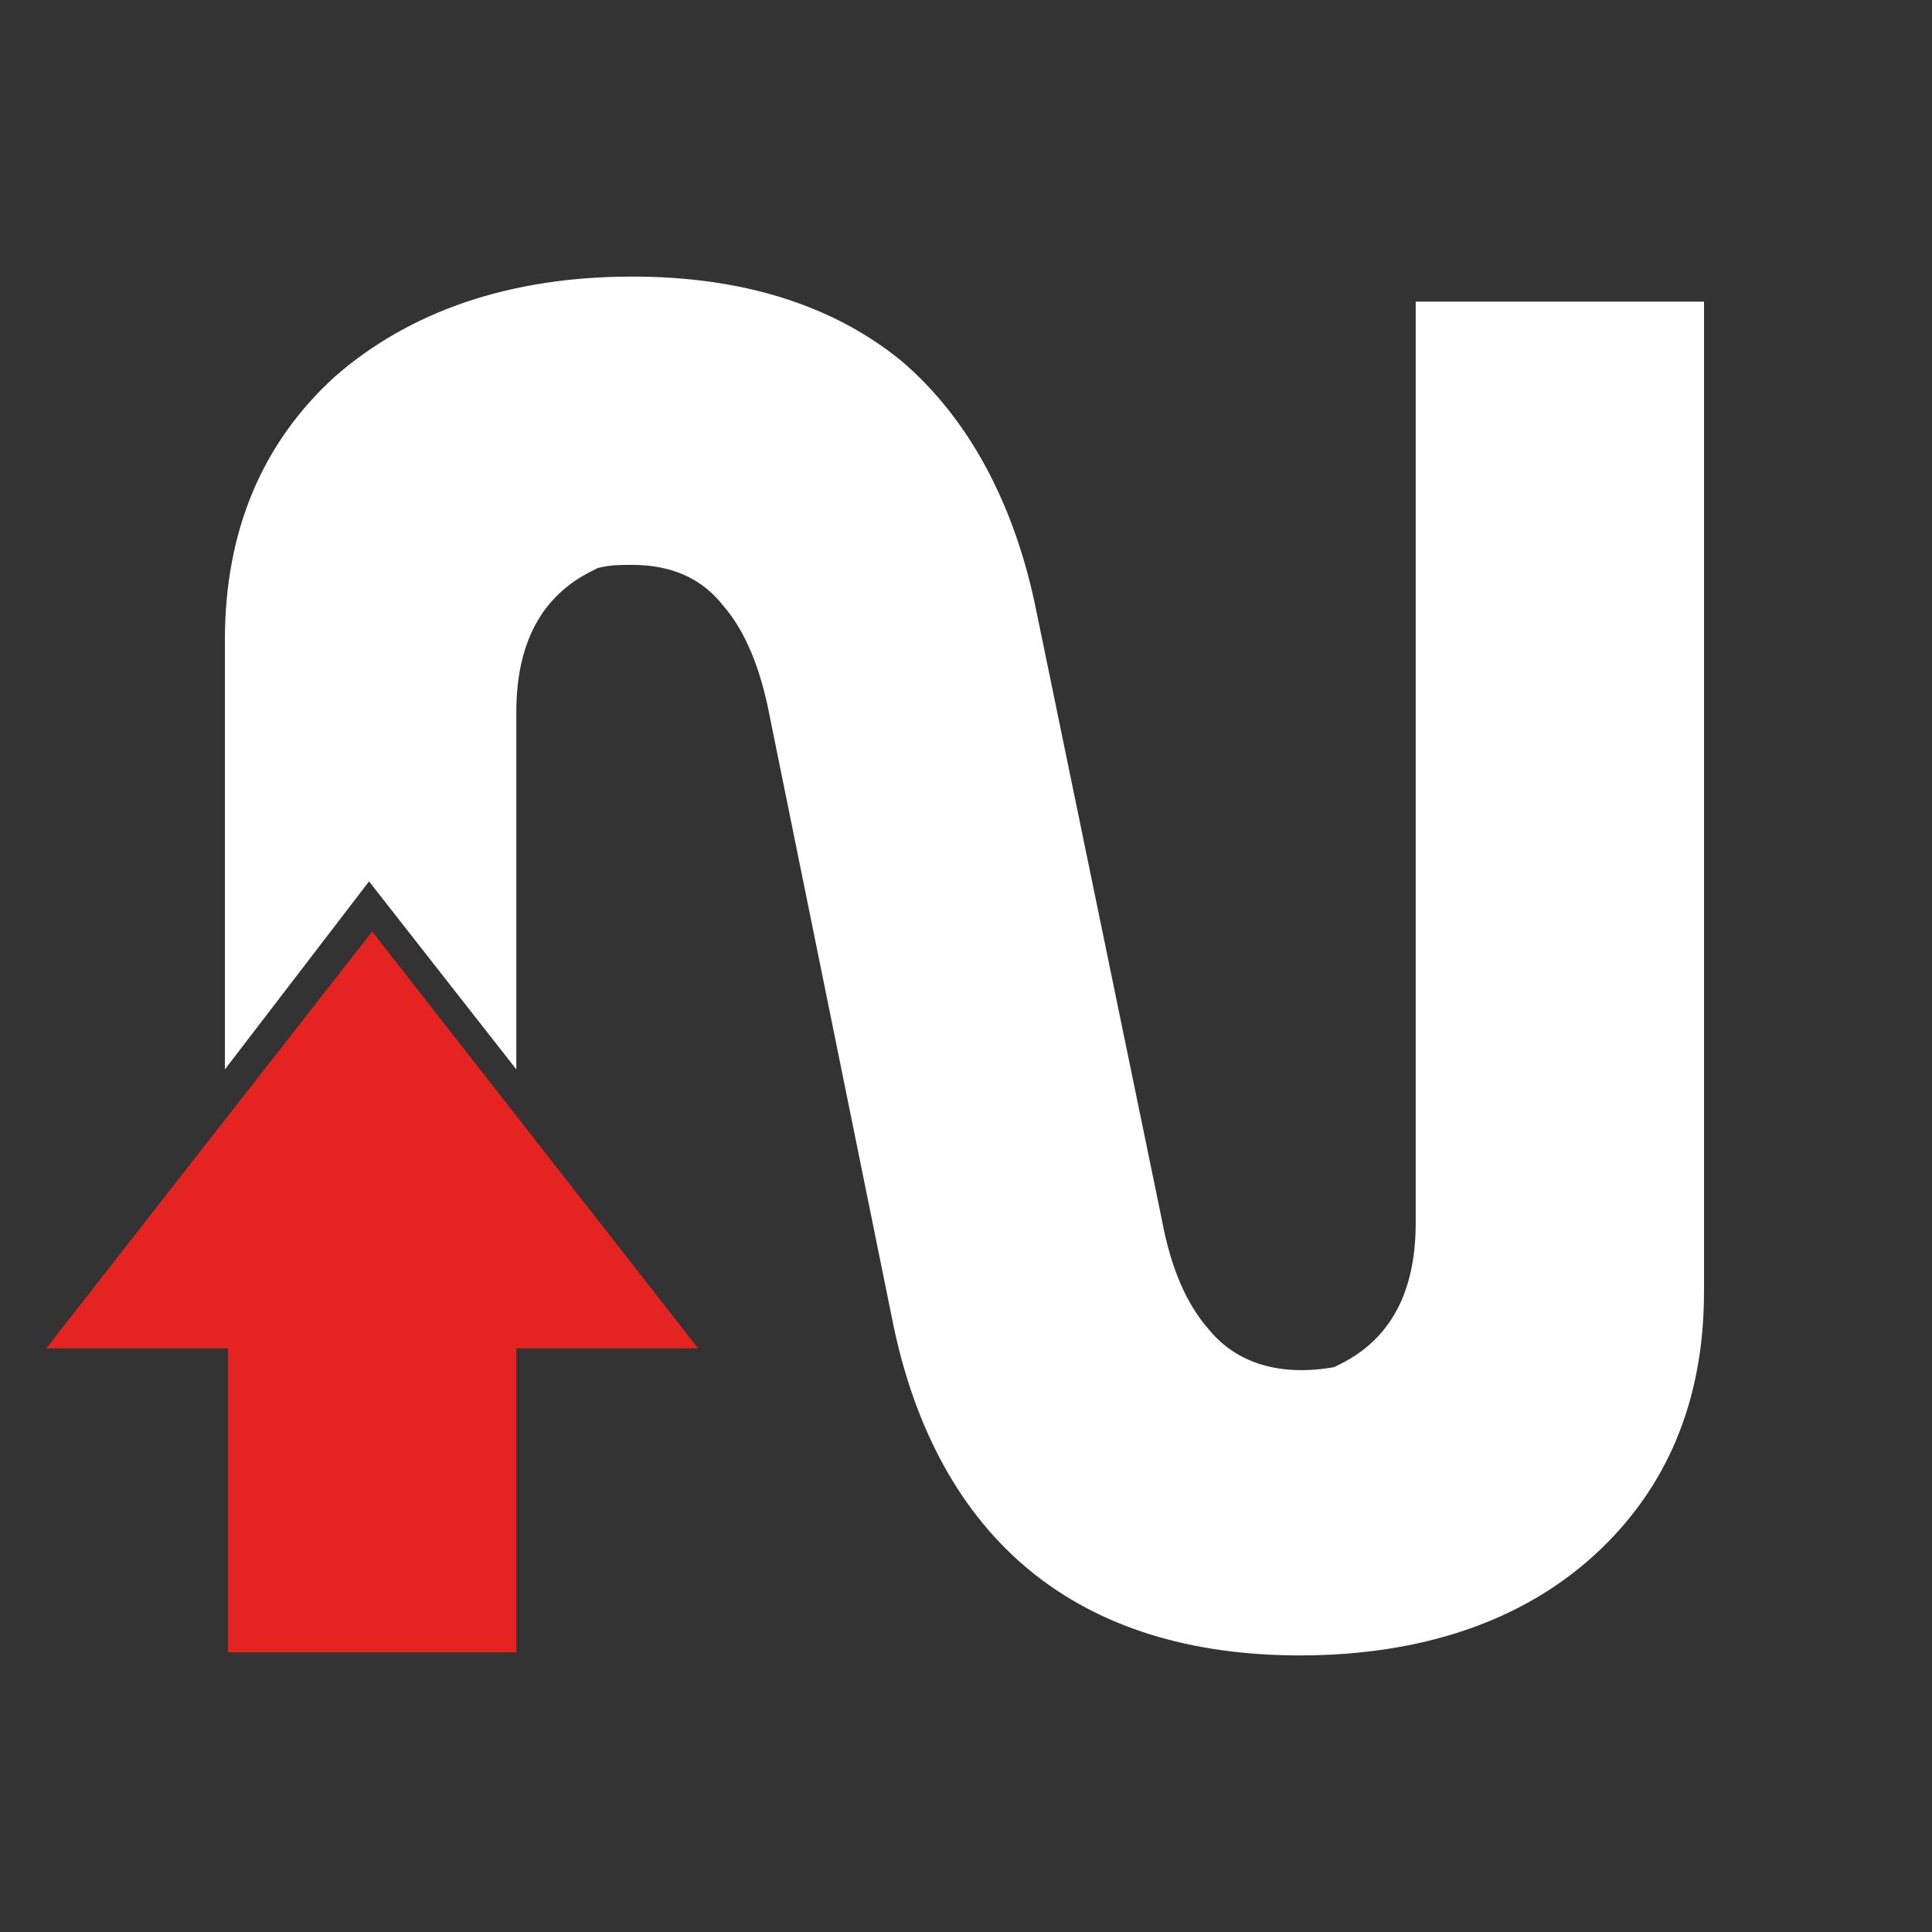 <?xml version="1.0" encoding="UTF-8" standalone="no"?>
<!-- Generator: Adobe Illustrator 21.1.0, SVG Export Plug-In . SVG Version: 6.00 Build 0)  -->

<svg
   xmlns:dc="http://purl.org/dc/elements/1.1/"
   xmlns:cc="http://creativecommons.org/ns#"
   xmlns:rdf="http://www.w3.org/1999/02/22-rdf-syntax-ns#"
   xmlns:svg="http://www.w3.org/2000/svg"
   xmlns="http://www.w3.org/2000/svg"
   xmlns:sodipodi="http://sodipodi.sourceforge.net/DTD/sodipodi-0.dtd"
   xmlns:inkscape="http://www.inkscape.org/namespaces/inkscape"
   version="1.1"
   id="Calque_1"
   x="0px"
   y="0px"
   viewBox="0 0 70.9 70.9"
   style="enable-background:new 0 0 70.9 70.9;"
   xml:space="preserve"
   sodipodi:docname="nemeio-update-ready.svg"
   inkscape:version="0.92.4 (5da689c313, 2019-01-14)"
   inkscape:export-filename="C:\Users\cduperthuy-ext\Documents\ICONES-SVG\Icônes\Good\nemeio-update-ready-256.png"
   inkscape:export-xdpi="346.63"
   inkscape:export-ydpi="346.63"><rect x="0" y="0" width="70.9" height="70.9" fill="#333333" stroke="none"/><defs
   id="defs3983" /><sodipodi:namedview
   pagecolor="#ffffff"
   bordercolor="#666666"
   borderopacity="1"
   objecttolerance="10"
   gridtolerance="10"
   guidetolerance="10"
   inkscape:pageopacity="0"
   inkscape:pageshadow="2"
   inkscape:window-width="1920"
   inkscape:window-height="1001"
   id="namedview3981"
   showgrid="false"
   inkscape:pagecheckerboard="true"
   inkscape:zoom="13.314527"
   inkscape:cx="31.221383"
   inkscape:cy="33.916179"
   inkscape:window-x="-9"
   inkscape:window-y="-9"
   inkscape:window-maximized="1"
   inkscape:current-layer="Calque_1" />
<style
   type="text/css"
   id="style3974">
	.st0{fill:#E52421;}
	.st1{fill:#FFFFFF;}
</style>

<g
   id="g3989"
   transform="matrix(1.15,0,0,1.15,-7.042,-6.41)"><polygon
     id="polygon3976"
     points="13.4,48.6 13.4,54.2 13.4,54.3 13.4,58.3 22.6,58.3 22.6,54.3 22.6,54.2 22.6,48.6 28.4,48.6 18,35.3 7.6,48.6 "
     class="st0"
     style="fill:#e52421" /><path
     id="path3978"
     d="m 60.6,15.2 h -9.3 v 29.4 c 0,2.2 -0.8,3.7 -2.4,4.5 l -0.2,0.1 C 47,49.5 45.6,49.1 44.7,48 44,47.2 43.5,46.1 43.2,44.5 l -4,-19.4 c -0.7,-3.5 -2.2,-6.2 -4.3,-8 -2.2,-1.8 -5.1,-2.7 -8.6,-2.7 -3.9,0 -7.1,1.1 -9.5,3.2 -2.3,2.1 -3.5,4.9 -3.5,8.4 v 13.7 l 4.6,-6 4.7,6 V 28.3 c 0,-2.2 0.8,-3.7 2.4,-4.5 l 0.2,-0.1 c 0.4,-0.1 0.7,-0.1 1.1,-0.1 1.2,0 2.2,0.4 2.9,1.3 0.7,0.8 1.2,2 1.5,3.6 l 3.9,19.2 c 0.7,3.5 2.2,6.2 4.4,8 2.2,1.8 5.1,2.7 8.6,2.7 3.9,0 7.1,-1.1 9.4,-3.2 2.3,-2.1 3.5,-4.9 3.5,-8.4 V 15.2 Z"
     class="st1"
     inkscape:connector-curvature="0"
     style="fill:#ffffff" /></g>
</svg>